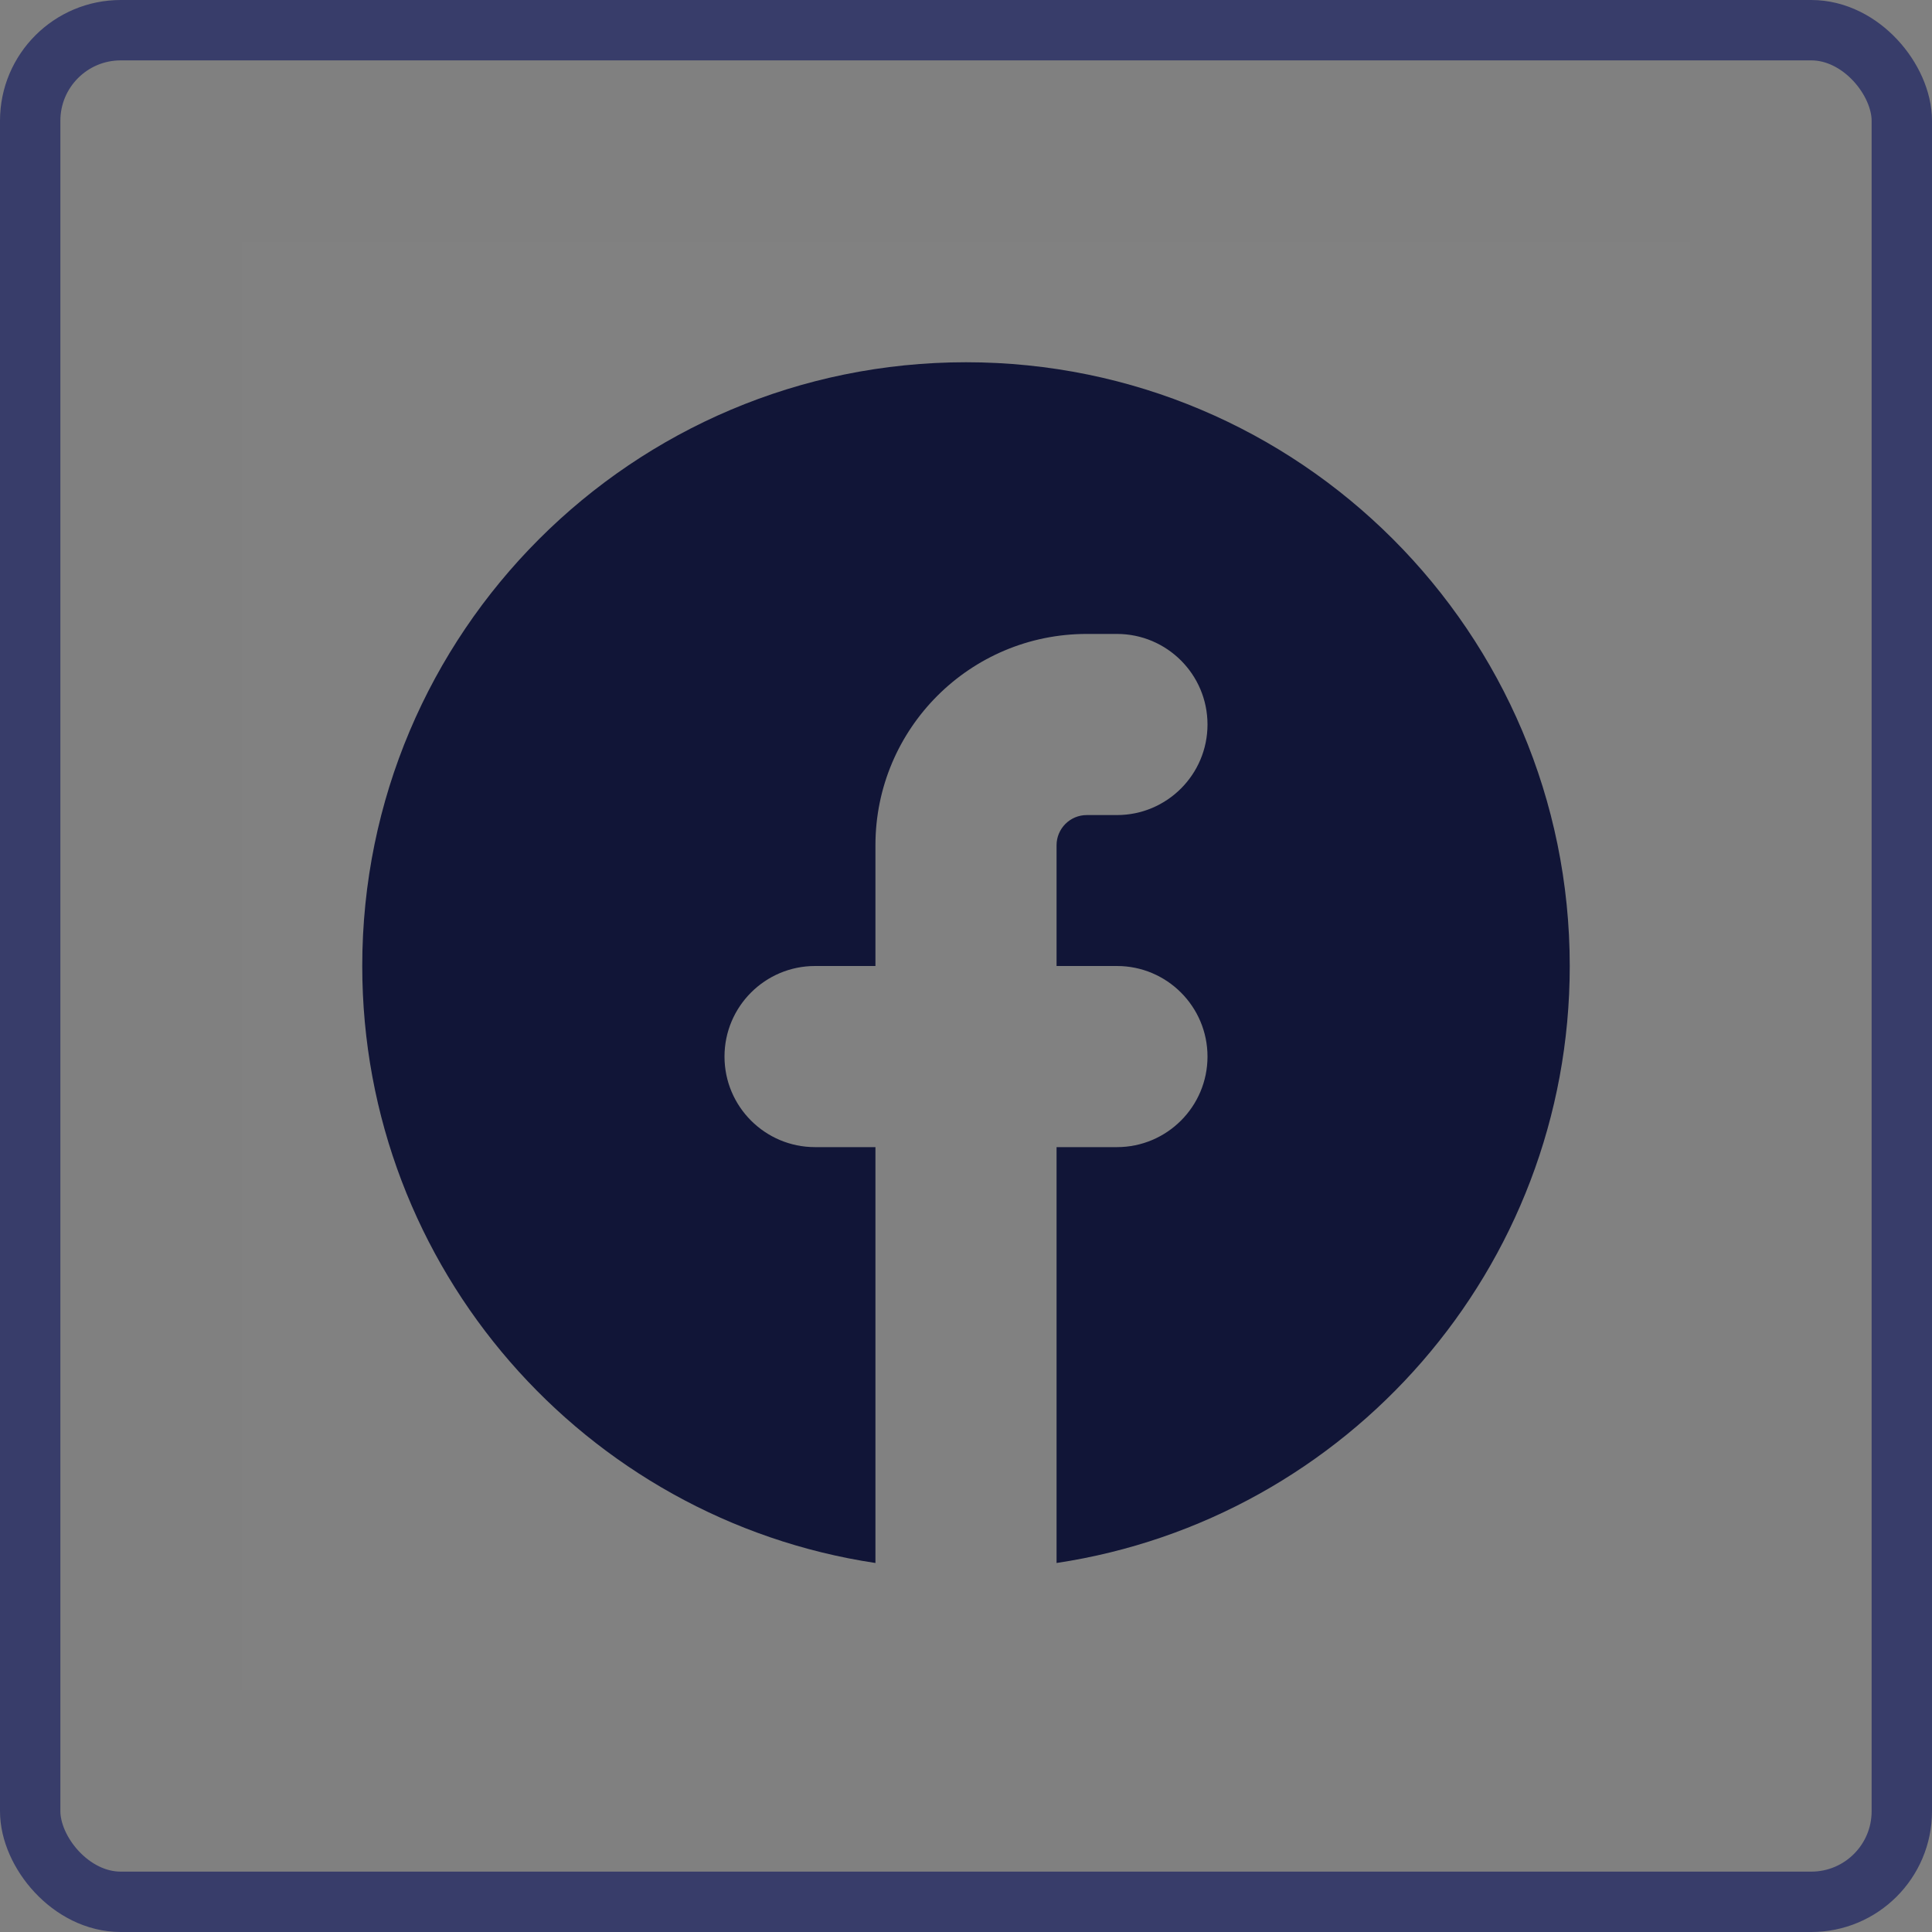 <svg width="32" height="32" viewBox="0 0 32 32" fill="none" xmlns="http://www.w3.org/2000/svg">
<rect x="0" y="0" width="32" height="32" fill="#808080" stroke="none"/>
<rect x="0.5" y="0.5" width="31" height="31" rx="1.5" stroke="#383D6A"/>
<path d="M28 4V28H4V4H28Z" fill="white" fill-opacity="0.01"/>
<path fill-rule="evenodd" clip-rule="evenodd" d="M17.5 25.888C22.311 25.165 26 21.013 26 16C26 10.477 21.523 6 16 6C10.477 6 6 10.477 6 16C6 21.013 9.689 25.165 14.5 25.888V19H13.5C12.672 19 12 18.328 12 17.5C12 16.672 12.672 16 13.5 16H14.5V14C14.5 12.067 16.067 10.5 18 10.5H18.5C19.328 10.5 20 11.172 20 12C20 12.828 19.328 13.5 18.5 13.5H18C17.724 13.5 17.5 13.724 17.5 14V16H18.5C19.328 16 20 16.672 20 17.5C20 18.328 19.328 19 18.5 19H17.5V25.888Z" fill="#111537"/>
</svg>
